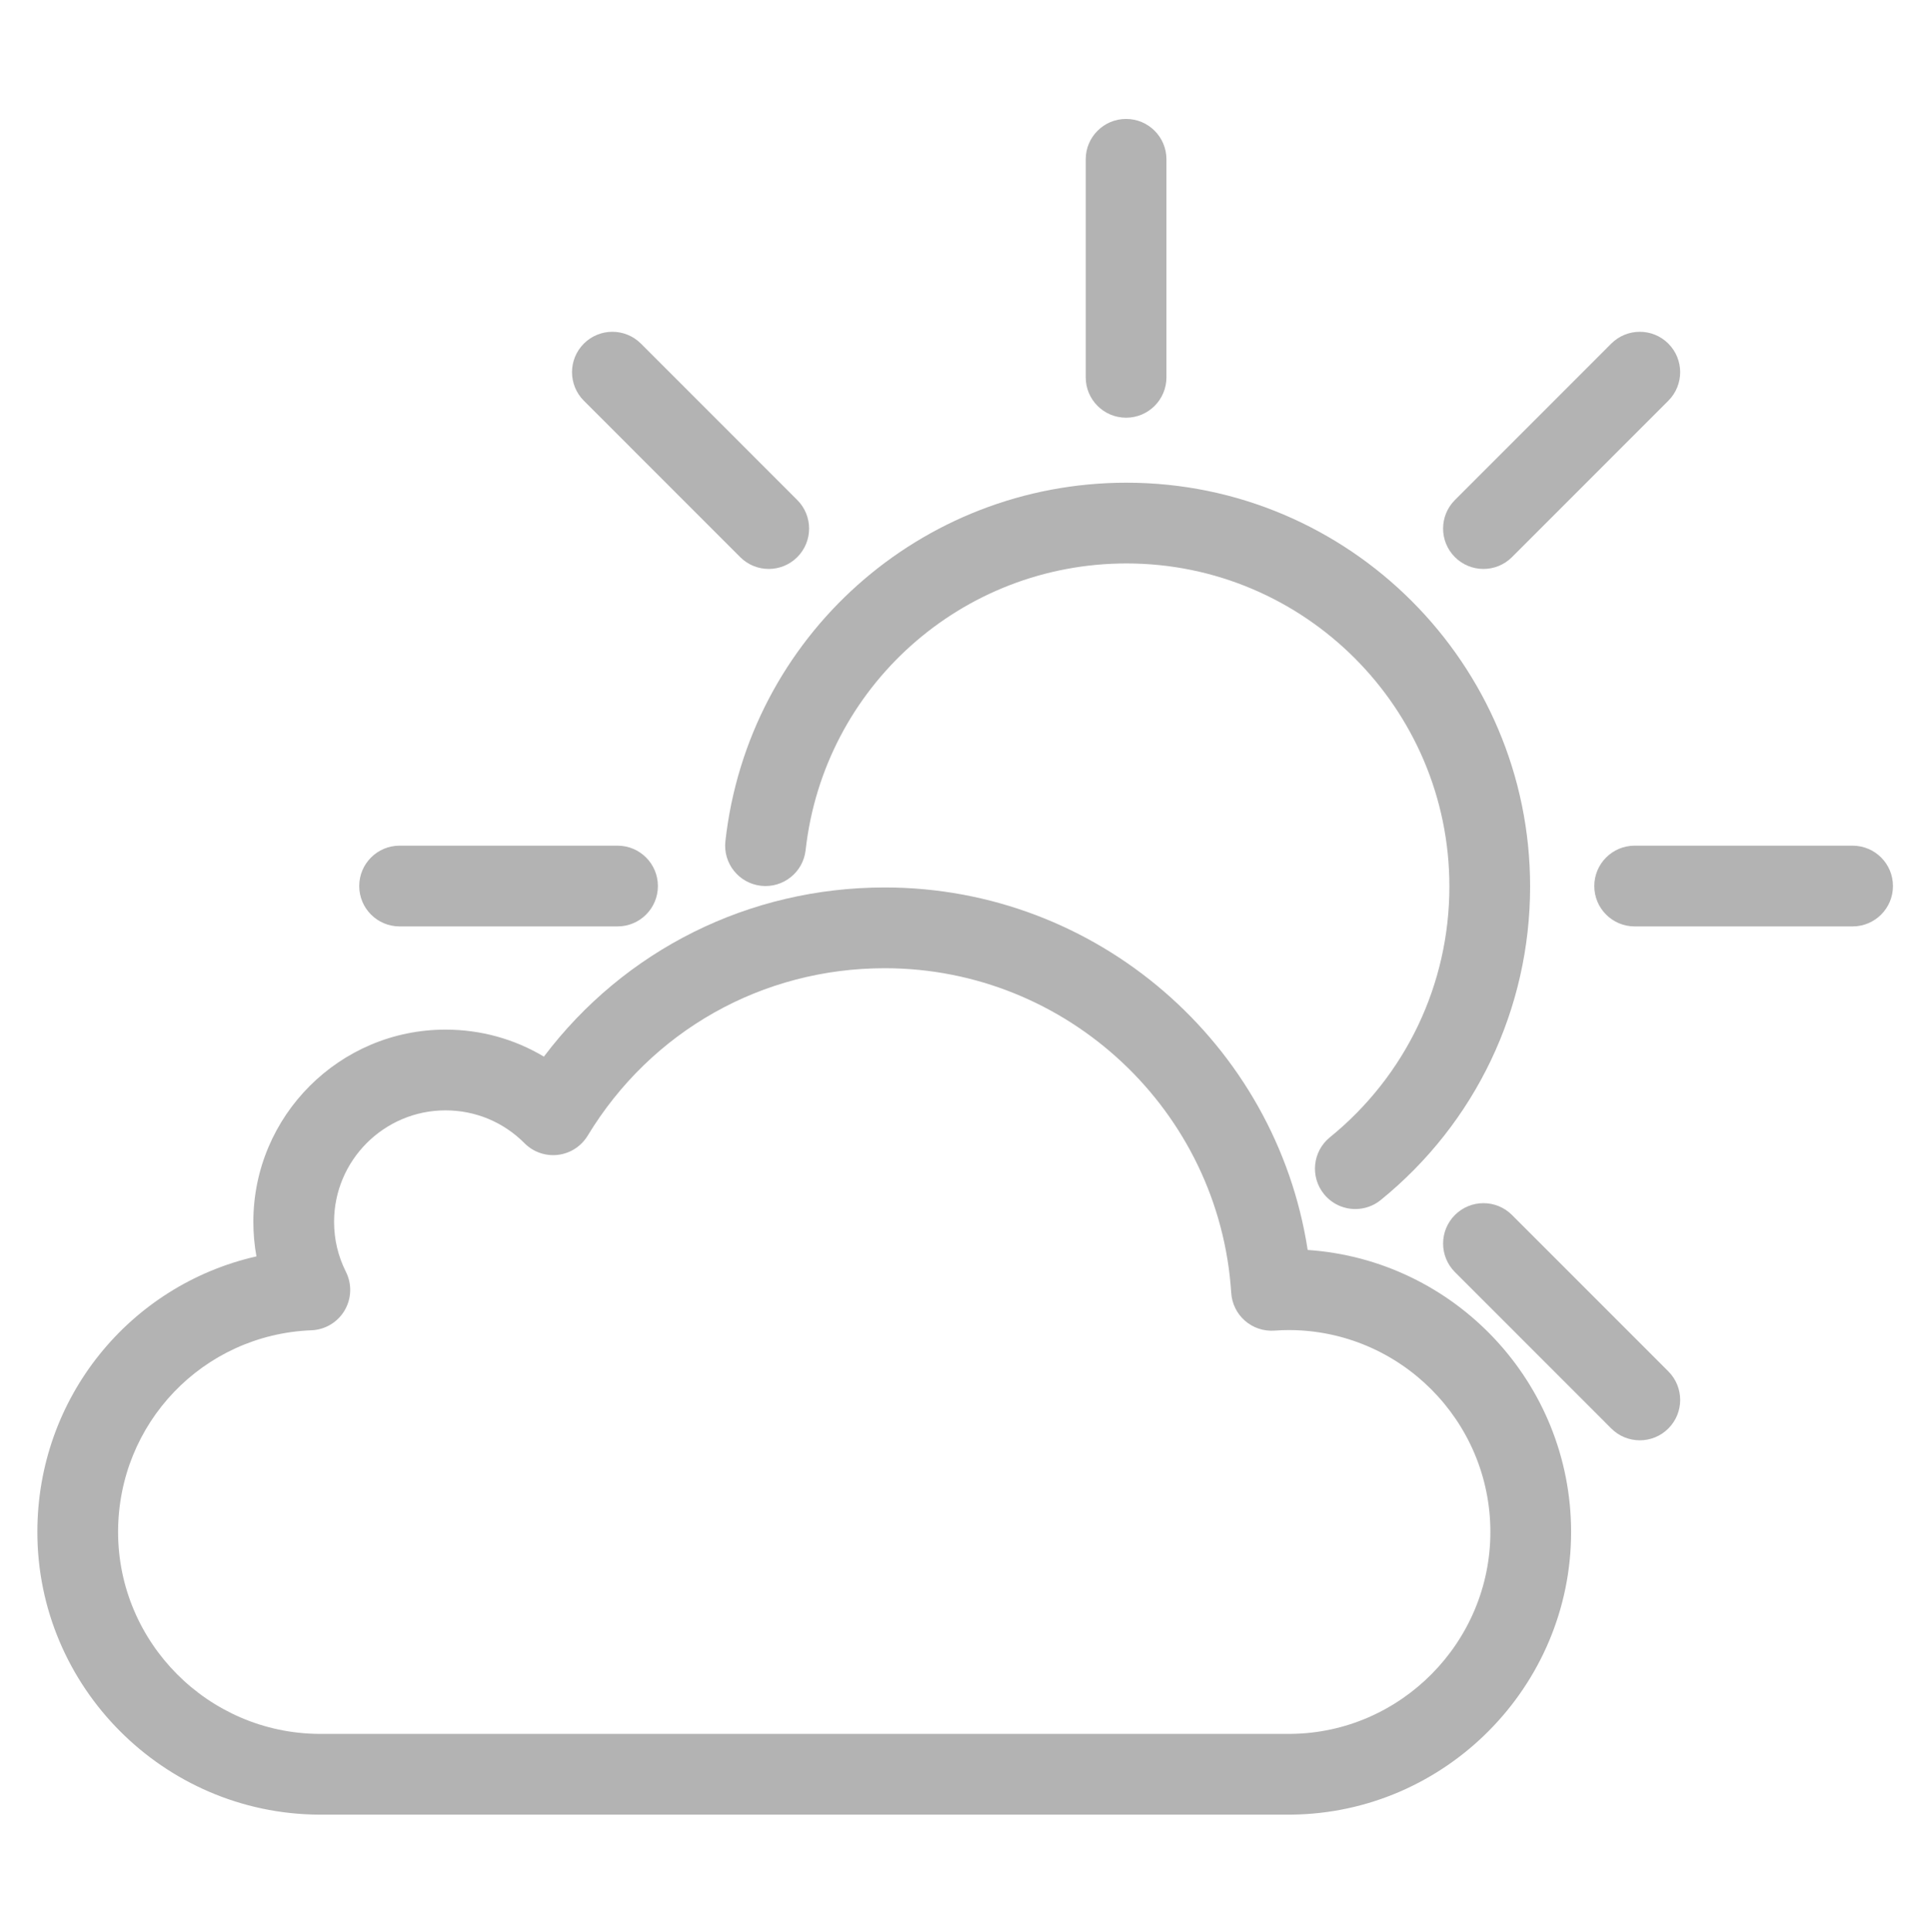 <?xml version="1.0" encoding="UTF-8" standalone="no"?>
<!DOCTYPE svg PUBLIC "-//W3C//DTD SVG 1.1//EN" "http://www.w3.org/Graphics/SVG/1.1/DTD/svg11.dtd">
<svg width="100%" height="100%" viewBox="0 0 1667 1668" version="1.1" xmlns="http://www.w3.org/2000/svg" xmlns:xlink="http://www.w3.org/1999/xlink" xml:space="preserve" xmlns:serif="http://www.serif.com/" style="fill-rule:evenodd;clip-rule:evenodd;stroke-linejoin:round;stroke-miterlimit:2;">
    <g transform="matrix(1.005,0,0,1,-4294.48,-1784)">
        <g id="Artboard4">
            <rect x="4273" y="1784" width="1658.33" height="1667.33" style="fill:none;"/>
            <g transform="matrix(3.467,1.64927e-31,-6.065e-47,3.485,-674.286,-1089.52)">
                <g>
                    <g transform="matrix(1,0,-5.47382e-48,1,1762.8,944.097)">
                        <path d="M0,179.903C-2.908,179.903 -5.792,178.64 -7.769,176.206C-11.25,171.919 -10.597,165.621 -6.31,162.14C12.508,146.859 23.3,124.21 23.3,100C23.3,55.888 -12.588,20 -56.7,20C-97.503,20 -131.681,50.528 -136.202,91.011C-136.814,96.5 -141.759,100.45 -147.25,99.84C-152.738,99.227 -156.691,94.281 -156.078,88.792C-150.426,38.173 -107.703,0 -56.7,0C-1.56,0 43.3,44.86 43.3,100C43.3,130.261 29.813,158.57 6.298,177.665C4.444,179.171 2.215,179.903 0,179.903" style="fill:rgb(179,179,179);fill-rule:nonzero;"/>
                    </g>
                    <g transform="matrix(1,0,-5.47382e-48,1,1706,854)">
                        <path d="M0,74C-5.522,74 -10,69.523 -10,64L-10,10C-10,4.477 -5.522,0 0,0C5.522,0 10,4.477 10,10L10,64C10,69.523 5.522,74 0,74" style="fill:rgb(179,179,179);fill-rule:nonzero;"/>
                    </g>
                    <g transform="matrix(1,0,-5.47382e-48,1,1580,1034)">
                        <path d="M0,20L-54,20C-59.523,20 -64,15.523 -64,10C-64,4.477 -59.523,0 -54,0L0,0C5.523,0 10,4.477 10,10C10,15.523 5.523,20 0,20" style="fill:rgb(179,179,179);fill-rule:nonzero;"/>
                    </g>
                    <g transform="matrix(1,0,-5.47382e-48,1,1886,1034)">
                        <path d="M0,20L-54,20C-59.522,20 -64,15.523 -64,10C-64,4.477 -59.522,0 -54,0L0,0C5.522,0 10,4.477 10,10C10,15.523 5.522,20 0,20" style="fill:rgb(179,179,179);fill-rule:nonzero;"/>
                    </g>
                    <g transform="matrix(1,0,-5.47382e-48,1,1794.54,905.744)">
                        <path d="M0,59.714C-2.56,59.714 -5.118,58.738 -7.071,56.785C-10.977,52.88 -10.977,46.548 -7.071,42.643L31.666,3.905C35.572,0 41.902,0 45.809,3.905C49.714,7.811 49.714,14.143 45.809,18.048L7.071,56.785C5.118,58.738 2.56,59.714 0,59.714" style="fill:rgb(179,179,179);fill-rule:nonzero;"/>
                    </g>
                    <g transform="matrix(1,0,-5.47382e-48,1,1617.46,905.744)">
                        <path d="M0,59.714C-2.559,59.714 -5.119,58.738 -7.071,56.785L-45.809,18.048C-49.713,14.143 -49.713,7.811 -45.809,3.905C-41.903,0 -35.571,0 -31.666,3.905L7.071,42.643C10.976,46.548 10.976,52.88 7.071,56.785C5.119,58.738 2.559,59.714 0,59.714" style="fill:rgb(179,179,179);fill-rule:nonzero;"/>
                    </g>
                    <g transform="matrix(1,0,-5.47382e-48,1,1833.28,1121.57)">
                        <path d="M0,59.714C-2.56,59.714 -5.118,58.738 -7.071,56.785L-45.809,18.048C-49.714,14.143 -49.714,7.811 -45.809,3.905C-41.902,0 -35.572,0 -31.666,3.905L7.071,42.643C10.977,46.548 10.977,52.88 7.071,56.785C5.118,58.738 2.56,59.714 0,59.714" style="fill:rgb(179,179,179);fill-rule:nonzero;"/>
                    </g>
                    <g transform="matrix(1,0,-5.47382e-48,1,1537.38,1218.79)">
                        <path d="M0,-119.229C-15.225,-119.229 -27.611,-106.843 -27.611,-91.619C-27.611,-87.275 -26.625,-83.112 -24.681,-79.245C-23.154,-76.208 -23.274,-72.603 -25.001,-69.674C-26.728,-66.746 -29.824,-64.895 -33.221,-64.761C-60.083,-63.7 -81.125,-41.753 -81.125,-14.797C-81.125,12.596 -58.793,35.029 -31.343,35.209L209.458,35.205C236.662,34.936 258.875,12.505 258.875,-14.797C258.875,-42.376 236.437,-64.814 208.858,-64.814C207.831,-64.814 206.713,-64.77 205.343,-64.674C202.697,-64.493 200.069,-65.371 198.066,-67.124C196.063,-68.876 194.84,-71.354 194.67,-74.01C191.777,-119.11 154.072,-154.438 108.83,-154.438C78.49,-154.438 50.971,-138.93 35.216,-112.953C33.622,-110.323 30.905,-108.573 27.851,-108.208C24.797,-107.848 21.745,-108.905 19.576,-111.086C14.354,-116.337 7.401,-119.229 0,-119.229M-31.409,55.209C-69.88,54.956 -101.125,23.551 -101.125,-14.797C-101.125,-48.121 -78.139,-75.977 -46.847,-83.06C-47.355,-85.859 -47.611,-88.715 -47.611,-91.619C-47.611,-117.871 -26.253,-139.229 0,-139.229C8.72,-139.229 17.078,-136.902 24.37,-132.541C44.351,-158.964 75.182,-174.438 108.83,-174.438C161.418,-174.438 205.746,-135.7 213.611,-84.654C250.009,-82.202 278.875,-51.807 278.875,-14.797C278.875,23.425 247.779,54.828 209.556,55.204L-31.409,55.209Z" style="fill:rgb(179,179,179);fill-rule:nonzero;"/>
                    </g>
                </g>
            </g>
        </g>
    </g>
</svg>
